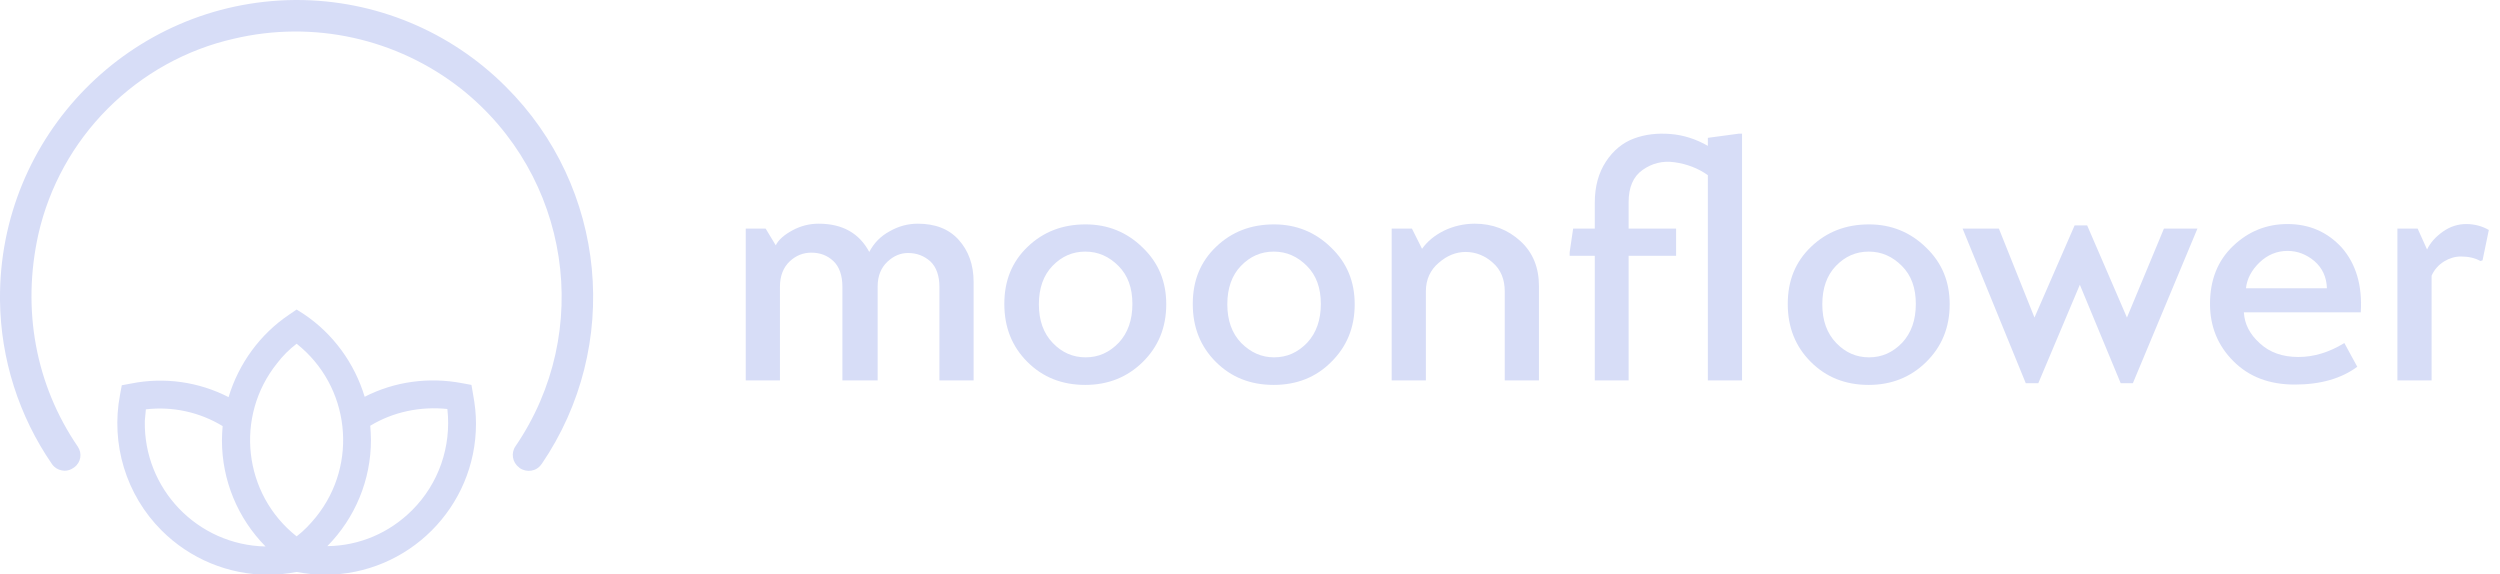 <?xml version="1.0" encoding="utf-8"?>
<!-- Generator: Adobe Illustrator 23.0.0, SVG Export Plug-In . SVG Version: 6.00 Build 0)  -->
<svg version="1.1" id="Layer_1" xmlns="http://www.w3.org/2000/svg" xmlns:xlink="http://www.w3.org/1999/xlink" x="0px" y="0px"
	 viewBox="0 0 716.4 164.6" style="enable-background:new 0 0 716.4 164.6;" xml:space="preserve">
<style type="text/css">
	.st0{enable-background:new    ;}
	.st1{fill:#d7ddf7;}
</style>
<title>MF-Wide</title>
<g>
	<g id="Layer_5">
		<g class="st0">
			<path class="st1" d="M219.4,65.5l2.9,4.8c0.8-1.6,2.4-3,4.8-4.3c2.4-1.3,4.9-1.9,7.5-1.9c6.8,0,11.6,2.7,14.5,8.1
				c1.3-2.5,3.2-4.5,5.8-5.9c2.6-1.5,5.3-2.2,8.1-2.2c5,0,8.9,1.5,11.7,4.6s4.3,7.1,4.3,12.1V109h-9.8V82.2c0-3.2-0.9-5.7-2.6-7.3
				c-1.8-1.6-3.9-2.4-6.4-2.4c-2.1,0-4.1,0.8-5.9,2.5c-1.8,1.7-2.8,4-2.8,7.1V109h-10.1V82.2c0-3.3-0.9-5.8-2.6-7.4
				c-1.7-1.6-3.8-2.4-6.3-2.4c-2.3,0-4.4,0.8-6.2,2.5c-1.8,1.7-2.8,4.1-2.8,7.3V109h-9.8V65.5H219.4z"/>
		</g>
		<g class="st0">
			<path class="st1" d="M311,110.3c-6.7,0-12.2-2.2-16.6-6.6c-4.4-4.4-6.6-9.9-6.6-16.6c0-6.7,2.2-12.1,6.7-16.4
				c4.5-4.3,10-6.4,16.6-6.4c6.3,0,11.8,2.2,16.3,6.6c4.6,4.4,6.8,9.8,6.8,16.3c0,6.7-2.3,12.2-6.8,16.6
				C323,108.1,317.5,110.3,311,110.3z M311.1,102.4c3.7,0,6.8-1.4,9.5-4.2c2.6-2.8,3.9-6.5,3.9-11.1c0-4.6-1.3-8.2-4-10.9
				c-2.7-2.7-5.8-4.1-9.5-4.1c-3.7,0-6.8,1.4-9.4,4.1c-2.6,2.7-3.9,6.4-3.9,11c0,4.6,1.3,8.3,4,11.1
				C304.3,101,307.4,102.4,311.1,102.4z"/>
		</g>
		<g class="st0">
			<path class="st1" d="M365,110.3c-6.7,0-12.2-2.2-16.6-6.6c-4.4-4.4-6.6-9.9-6.6-16.6c0-6.7,2.2-12.1,6.7-16.4
				c4.5-4.3,10-6.4,16.6-6.4c6.3,0,11.8,2.2,16.3,6.6c4.6,4.4,6.8,9.8,6.8,16.3c0,6.7-2.3,12.2-6.8,16.6
				C377.1,108.1,371.6,110.3,365,110.3z M365.1,102.4c3.7,0,6.8-1.4,9.5-4.2c2.6-2.8,3.9-6.5,3.9-11.1c0-4.6-1.3-8.2-4-10.9
				c-2.7-2.7-5.8-4.1-9.5-4.1c-3.7,0-6.8,1.4-9.4,4.1c-2.6,2.7-3.9,6.4-3.9,11c0,4.6,1.3,8.3,4,11.1
				C358.4,101,361.5,102.4,365.1,102.4z"/>
			<path class="st1" d="M404.6,65.5l2.9,5.8c1.5-2.1,3.5-3.8,6.3-5.2c2.7-1.3,5.7-2,8.8-2c5.1,0,9.5,1.7,13.1,5
				c3.6,3.3,5.3,7.6,5.3,12.9V109h-9.8V83.5c0-3.4-1.1-6.2-3.4-8.2c-2.2-2-4.9-3.1-7.8-3.1c-2.7,0-5.3,1-7.7,3.1
				c-2.4,2-3.7,4.8-3.7,8.1V109h-9.8V65.5H404.6z"/>
			<path class="st1" d="M499.2,38.3V109h-9.8V50.2c-2.8-2-6-3.2-9.5-3.7c-3.5-0.5-6.5,0.3-9.2,2.2c-2.7,1.9-4,5-4,9.2v7.6h13.6v7.8
				h-13.6V109H457V73.3h-7.2v-1l1-6.8h6.2v-7.4c0-4.7,1.1-8.6,3.2-11.8c2.1-3.2,4.8-5.4,8-6.6c3.2-1.2,6.7-1.6,10.5-1.3
				c3.8,0.3,7.4,1.5,10.7,3.4v-2.3l8.9-1.2H499.2z"/>
		</g>
		<g class="st0">
			<path class="st1" d="M535.5,110.3c-6.7,0-12.2-2.2-16.6-6.6c-4.4-4.4-6.6-9.9-6.6-16.6c0-6.7,2.2-12.1,6.7-16.4
				c4.5-4.3,10-6.4,16.6-6.4c6.3,0,11.8,2.2,16.3,6.6c4.6,4.4,6.8,9.8,6.8,16.3c0,6.7-2.3,12.2-6.8,16.6
				C547.5,108.1,542,110.3,535.5,110.3z M535.6,102.4c3.7,0,6.8-1.4,9.5-4.2c2.6-2.8,3.9-6.5,3.9-11.1c0-4.6-1.3-8.2-4-10.9
				c-2.7-2.7-5.8-4.1-9.5-4.1c-3.7,0-6.8,1.4-9.4,4.1c-2.6,2.7-3.9,6.4-3.9,11c0,4.6,1.3,8.3,4,11.1
				C528.8,101,531.9,102.4,535.6,102.4z"/>
		</g>
		<g class="st0">
			<path class="st1" d="M620.1,65.5h9.6l-18.5,44.3h-3.5L596,81.6l-11.9,28.2h-3.6l-18.1-44.3h10.4L583,91l11.5-26.4h3.6L609.5,91
				L620.1,65.5z"/>
		</g>
		<g class="st0">
			<path class="st1" d="M676.5,89.5H643c0.2,3.4,1.7,6.3,4.6,8.9c2.8,2.6,6.5,3.9,11,3.9c4.4,0,8.8-1.3,13.2-4l3.7,6.8
				c-4.6,3.4-10.6,5.1-17.9,5.1c-7.3,0-13.1-2.2-17.6-6.7c-4.5-4.5-6.7-10-6.7-16.4c0-6.9,2.2-12.4,6.6-16.6
				c4.4-4.2,9.6-6.3,15.6-6.3c6.3,0,11.5,2.3,15.6,6.8C675.1,75.6,677,81.8,676.5,89.5z M643.6,82.6h23.2c-0.1-3.2-1.3-5.8-3.6-7.8
				c-2.3-1.9-4.8-2.9-7.7-2.9c-3,0-5.7,1.1-8,3.3C645.2,77.4,643.9,79.9,643.6,82.6z"/>
			<path class="st1" d="M687,109V65.5h5.8l2.7,6c0.9-1.9,2.4-3.6,4.5-5.1c2.1-1.5,4.4-2.2,6.7-2.2c2.4,0,4.6,0.6,6.5,1.7l-1.8,8.7
				l-0.6,0.2c-1.6-0.9-3.5-1.3-5.6-1.3c-1.7,0-3.3,0.5-4.8,1.4c-1.6,1-2.8,2.3-3.6,4.1V109H687z"/>
		</g>
		<path class="st1" d="M144.9,24.8C129,8.9,107.5,0,85,0h-0.5C37.4,0.4-0.4,38.9,0,85.9c0,0.1,0,0.1,0,0.2
			c0.2,16.8,5.4,33.1,14.9,46.9c0.7,1,1.7,1.6,2.8,1.8c0.2,0,0.5,0.1,0.8,0.1c0.9,0,1.8-0.3,2.5-0.8l0.3-0.2c1.9-1.4,2.3-4,1-5.9
			C10.2,110.3,6.2,88.7,11,67.1c3.1-13.6,10-26.1,19.9-36c9.9-9.9,22.4-16.9,36.1-20c22.8-5.4,46.8-0.1,65.2,14.4
			c31.2,24.8,38,69.5,15.5,102.4c-1.3,1.9-0.9,4.6,1,6l0.2,0.2c2,1.4,4.8,1,6.2-1c0,0,0-0.1,0.1-0.1
			C178.3,99.1,173.9,53.6,144.9,24.8z"/>
		<path class="st1" d="M135.1,110.3l-2.7-0.5c-9.5-1.8-19.3-0.5-27.9,3.9c-2.9-9.6-9-18-17.3-23.6L85,88.7l-2.2,1.5
			c-8.3,5.6-14.4,14-17.3,23.6c-8.6-4.4-18.4-5.8-27.9-3.9l-2.7,0.5l-0.5,2.7c-2.7,14.1,1.7,28.7,11.9,38.9l0,0
			c8.1,8.1,19.1,12.7,30.6,12.7c2.7,0,5.4-0.3,8.1-0.8c2.7,0.5,5.4,0.8,8.1,0.8c23.9,0,43.3-19.4,43.3-43.3c0-2.8-0.3-5.5-0.8-8.2
			L135.1,110.3z M85,98.5c15.3,12.1,17.8,34.4,5.6,49.6c-1.7,2.1-3.5,4-5.6,5.6c-15.3-12.1-17.8-34.4-5.6-49.6
			C81,102,82.9,100.1,85,98.5z M41.8,117.3c7.7-0.9,15.4,0.8,22,4.8c-0.1,1.3-0.2,2.7-0.2,4.1c0,11.4,4.5,22.3,12.5,30.4
			c-19.5-0.4-35-16.5-34.6-36C41.6,119.5,41.7,118.4,41.8,117.3z M118.1,146.2c-6.5,6.5-15.1,10.2-24.3,10.3
			c8-8.1,12.5-19,12.5-30.4c0-1.4-0.1-2.7-0.2-4.1c6.6-4,14.4-5.6,22.1-4.8C129.4,128,125.7,138.6,118.1,146.2z"/>
	</g>
</g>
</svg>
